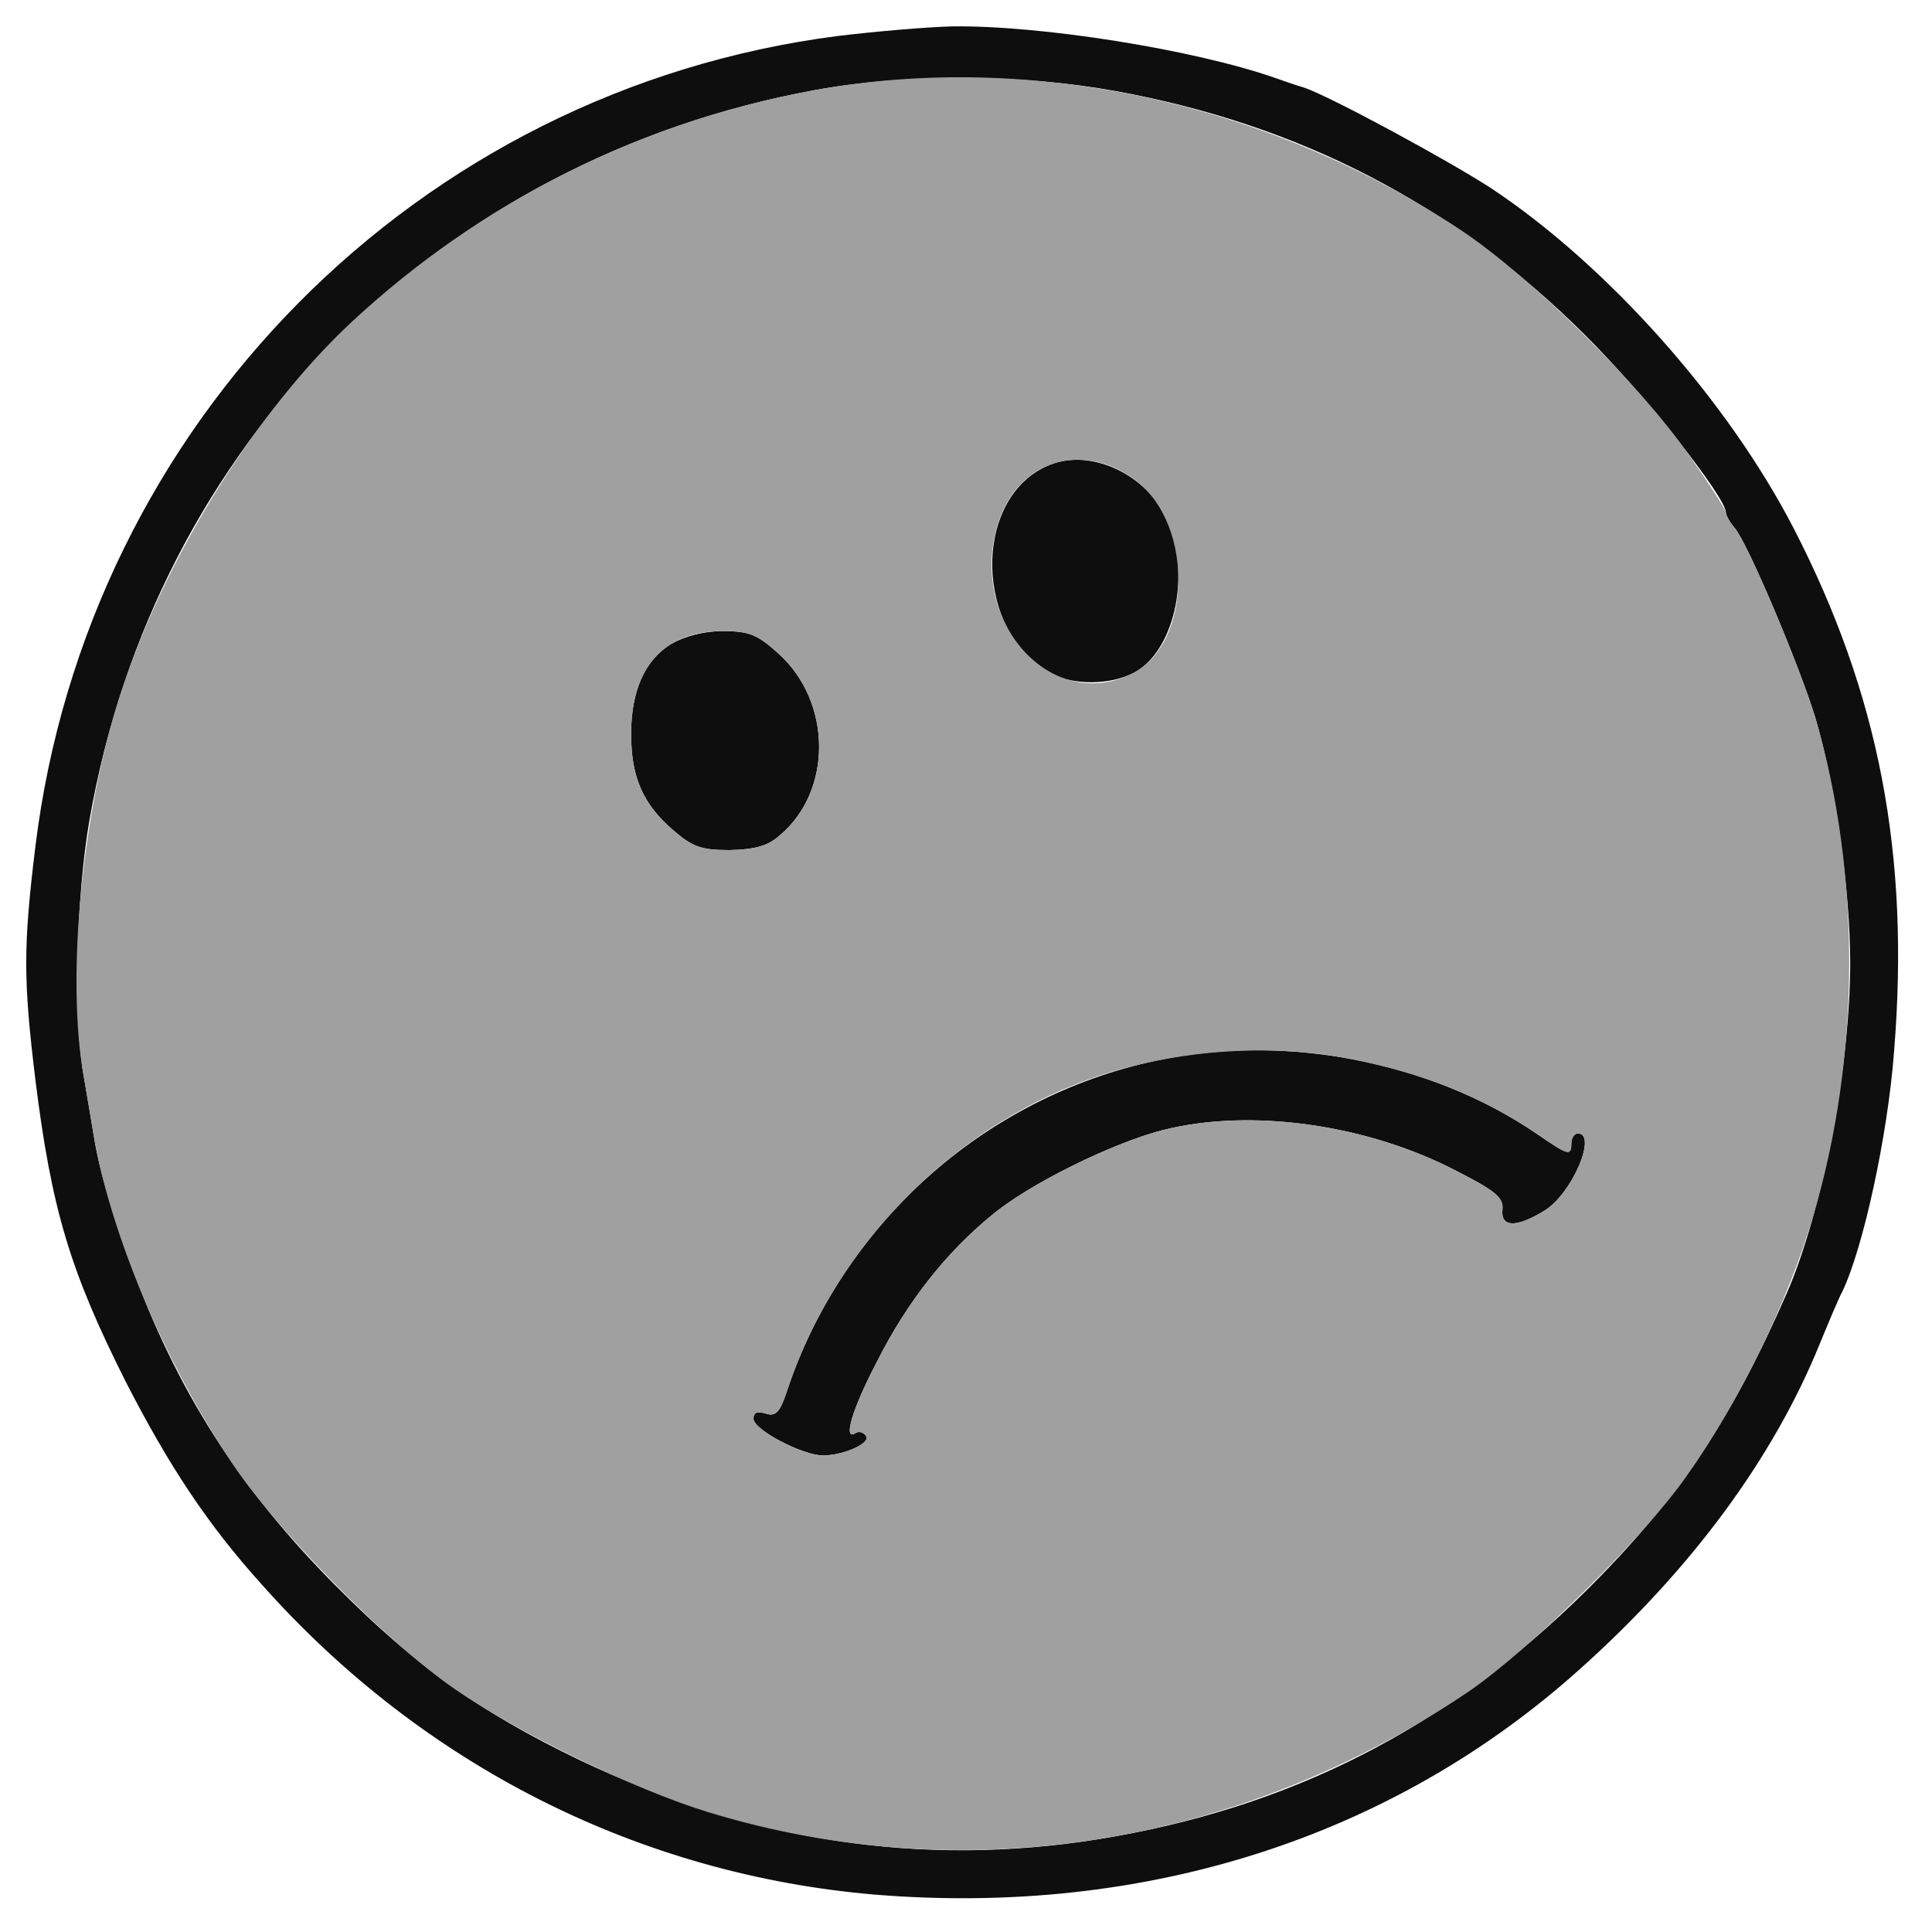 <!--?xml version="1.0" standalone="no"?-->

<svg version="1.0" xmlns="http://www.w3.org/2000/svg" width="300pt" height="300pt" viewBox="0 0 300 300" preserveAspectRatio="xMidYMid meet">
<g transform="translate(0,300) scale(0.1,-0.1)" fill="#0E0E0E" stroke="none">
<path class="node" id="node1" d="M1300 2944 c-651 -84 -1164 -601 -1245 -1258 -19 -156 -19 -207 0
-363 25 -201 54 -297 140 -468 67 -131 128 -223 212 -316 250 -281 586 -450
952 -481 418 -34 802 88 1094 350 172 154 300 326 373 506 14 34 29 70 35 81
32 67 70 240 80 371 25 306 -23 556 -156 814 -103 199 -289 408 -470 528 -68
44 -249 142 -290 156 -11 3 -31 10 -45 15 -126 44 -364 82 -502 80 -40 -1
-120 -8 -178 -15z m430 -85 c288 -52 527 -176 731 -379 91 -90 219 -252 219
-276 0 -4 6 -15 13 -23 21 -24 102 -217 126 -296 31 -105 54 -268 54 -380 0
-159 -43 -385 -98 -512 -86 -197 -169 -321 -313 -464 -216 -213 -459 -337
-757 -385 -275 -44 -540 -3 -805 123 -154 74 -254 145 -380 272 -149 150 -247
304 -318 501 -32 90 -48 143 -57 200 -3 19 -10 59 -15 89 -16 89 -12 278 9
398 102 584 542 1026 1126 1133 141 26 321 25 465 -1z"></path>
<path class="node" id="node2" d="M1625 2276 c-116 -53 -111 -259 7 -322 35 -18 91 -18 128 1 62 32 89
147 55 232 -30 76 -124 120 -190 89z"></path>
<path class="node" id="node3" d="M1042 2000 c-41 -25 -62 -73 -62 -140 0 -66 18 -108 64 -148 31 -27
44 -32 89 -32 39 1 59 6 78 23 82 69 81 207 -2 282 -33 30 -46 35 -87 35 -29
0 -59 -8 -80 -20z"></path>
<path class="node" id="node4" d="M1795 1353 c-268 -57 -489 -256 -574 -516 -10 -30 -17 -37 -32 -32
-13 4 -19 2 -19 -8 0 -17 76 -57 108 -57 32 0 74 19 67 30 -4 6 -11 8 -16 5
-21 -14 -6 37 34 113 46 91 107 168 177 225 57 48 187 112 265 132 137 35 319
9 458 -64 59 -30 72 -41 70 -59 -3 -28 21 -29 65 -2 43 26 83 120 52 120 -5 0
-10 -7 -10 -15 0 -21 -5 -19 -53 14 -165 113 -393 157 -592 114z"></path>
</g>
<g transform="translate(0,300) scale(0.1,-0.1)" fill="#A0A0A0" stroke="none">

<path class="node" id="node6" d="M1265 2860 c-271 -49 -519 -174 -719 -360 -147 -137 -287 -361 -356
-569 -62 -183 -88 -448 -60 -602 5 -30 12 -70 15 -89 25 -151 108 -351 214
-510 69 -104 238 -277 346 -352 98 -68 280 -157 395 -192 396 -121 824 -53
1180 187 94 64 272 239 339 335 81 114 157 270 196 402 74 247 75 533 4 775
-24 79 -105 272 -126 296 -7 8 -13 19 -13 23 0 4 -26 45 -57 89 -77 111 -248
279 -355 350 -299 198 -668 278 -1003 217z m501 -608 c88 -70 84 -250 -6 -297
-128 -66 -260 83 -209 236 33 96 134 125 215 61z m-557 -267 c83 -75 84 -213
2 -282 -19 -17 -39 -22 -78 -23 -45 0 -58 5 -89 32 -46 40 -64 82 -64 148 0
103 51 160 142 160 41 0 54 -5 87 -35z m886 -629 c117 -23 206 -59 292 -117
48 -33 53 -35 53 -14 0 8 5 15 10 15 31 0 -9 -94 -52 -120 -44 -27 -68 -26
-65 2 2 18 -11 29 -70 59 -139 73 -321 99 -458 64 -78 -20 -208 -84 -265 -132
-70 -57 -131 -134 -177 -225 -40 -76 -55 -127 -34 -113 5 3 12 1 16 -5 7 -11
-35 -30 -67 -30 -32 0 -108 40 -108 57 0 10 6 12 19 8 15 -5 22 2 32 32 69
213 239 395 446 478 129 52 293 68 428 41z"></path>
</g>
</svg>